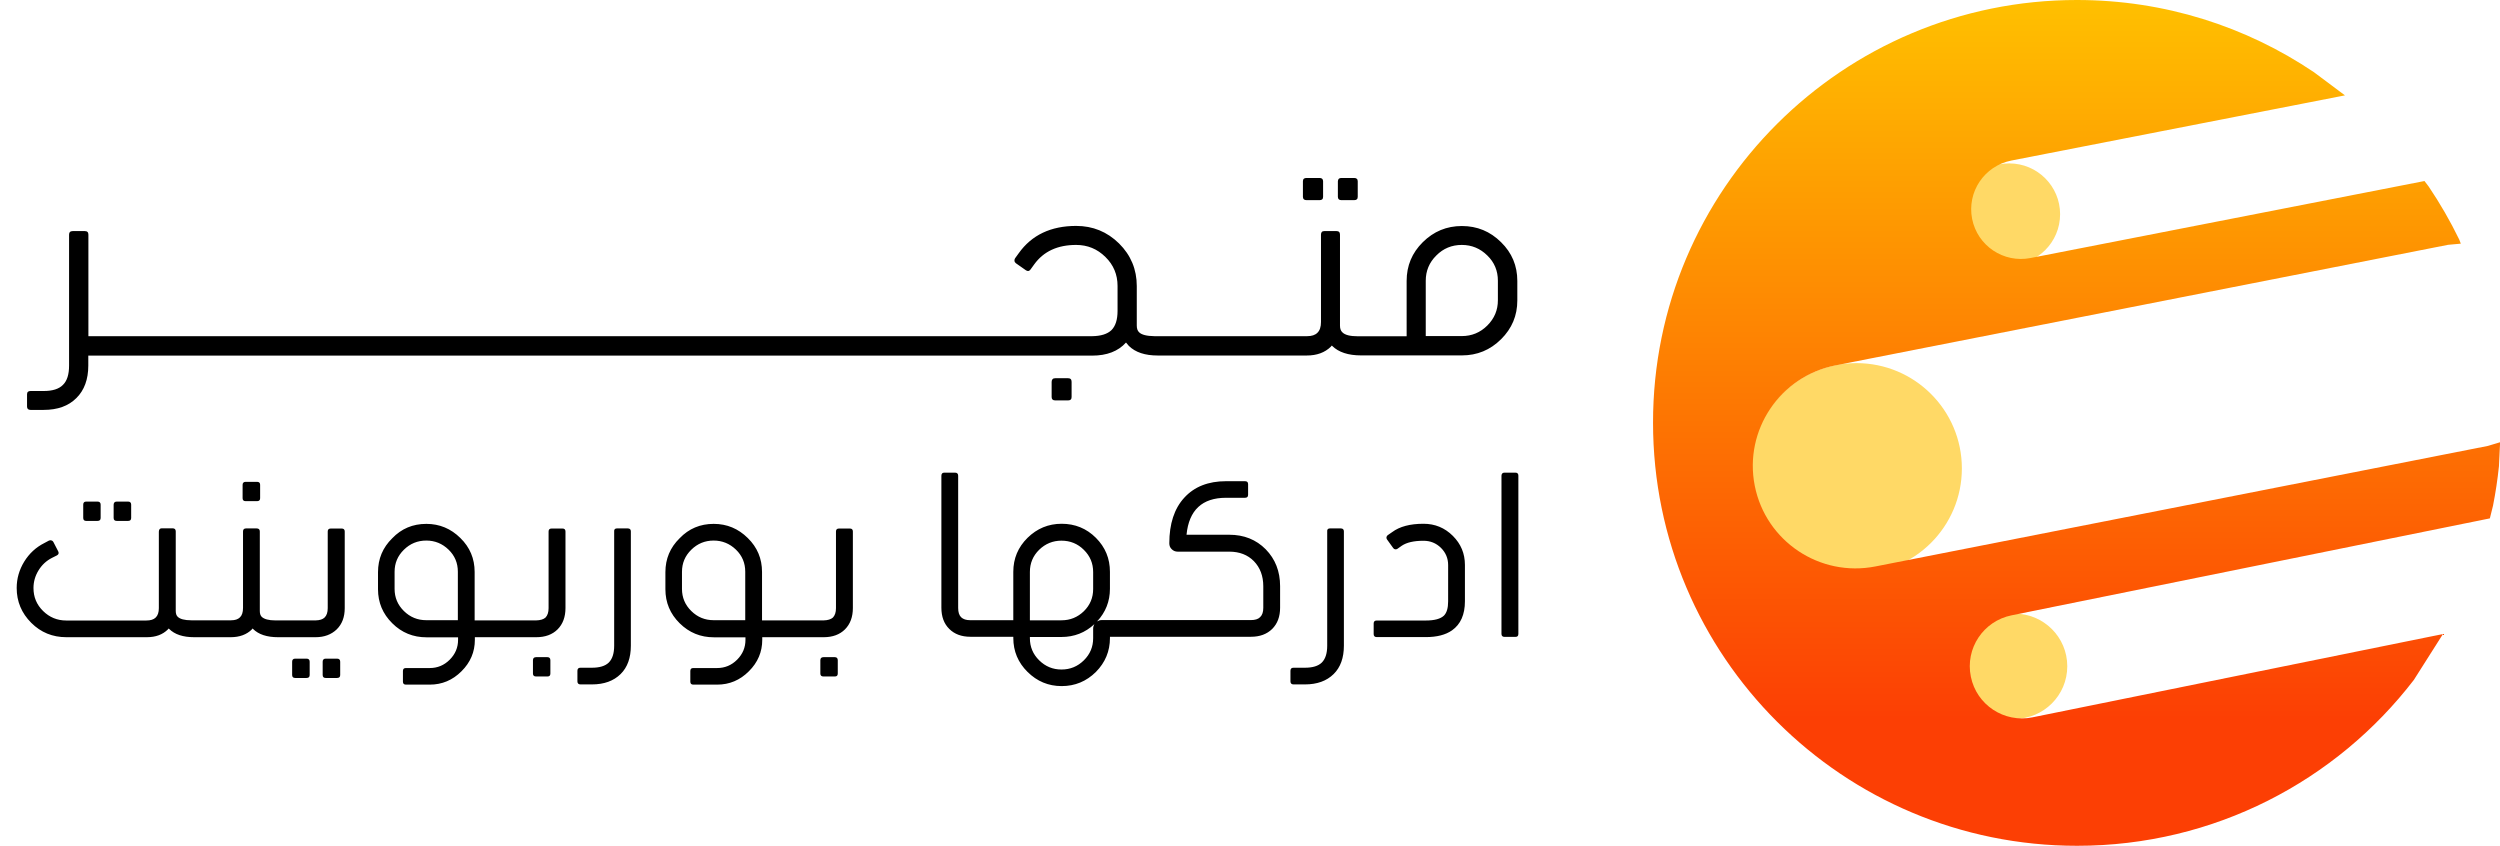 <svg xmlns="http://www.w3.org/2000/svg" x="0" y="0" viewBox="0 0 2367 801">
  <style>
    .st1{fill-rule:evenodd;clip-rule:evenodd;fill:#ffd966}
  </style>
  <path d="M308.4 623.6h10.7c2 0 3 1 3 2.9v12.6c0 1.9-1 2.8-3 2.8h-10.7c-1.9 0-2.9-.9-2.9-2.8v-12.6c0-1.9 1-2.9 2.9-2.9zm-28.9 0h10.7c2 0 3 1 3 2.9v12.6c0 1.9-1 2.8-3 2.8h-10.7c-1.9 0-2.9-.9-2.9-2.8v-12.6c0-1.9 1-2.9 2.9-2.9zm500.2-1.4h10.7c1.8 0 2.8 1 2.8 2.9v12.6c0 1.9-.9 2.8-2.8 2.8h-10.7c-2 0-3-.9-3-2.8v-12.6c0-1.9 1-2.9 3-2.9zm-272.1 0h10.7c1.8 0 2.8 1 2.8 2.9v12.6c0 1.9-.9 2.8-2.8 2.8h-10.7c-2 0-3-.9-3-2.8v-12.6c0-1.9 1-2.9 3-2.9zm528.6-31.3c-8.7 8.1-19.1 12.2-31.2 12.2h-29.9v1.2c0 8.1 2.9 15.1 8.8 20.9 5.9 5.8 12.9 8.7 21.1 8.7 8.3 0 15.3-2.9 21.2-8.7 5.9-5.8 8.8-12.8 8.8-20.9v-9c0-1.6.4-3 1.2-4.4zm-31.2-79c-8.2 0-15.2 2.9-21.1 8.6-5.9 5.8-8.8 12.8-8.8 21v45.8h29.9c8.3 0 15.3-2.9 21.2-8.6 5.9-5.8 8.8-12.8 8.8-21v-16.1c0-8.2-2.9-15.2-8.8-21-5.8-5.8-12.9-8.7-21.2-8.7zm-329.3-.1c-8.3 0-15.3 2.9-21.2 8.7-5.9 5.8-8.8 12.7-8.8 20.9v16.2c0 8.1 2.9 15.1 8.8 20.9 5.9 5.8 12.9 8.7 21.2 8.7h29.9v-45.9c0-8.2-2.9-15.2-8.8-20.9-5.9-5.7-13-8.6-21.1-8.6zm-272.1 0c-8.3 0-15.3 2.9-21.2 8.7-5.9 5.8-8.8 12.7-8.8 20.9v16.2c0 8.1 2.9 15.1 8.8 20.9 5.9 5.8 12.9 8.7 21.2 8.7h29.9v-45.9c0-8.2-2.9-15.2-8.8-20.9-5.9-5.7-12.9-8.6-21.1-8.6zm855.6-11.5h10.3c1.9 0 2.9 1 2.9 2.8v108.2c0 11.5-3.2 20.5-9.7 26.9-6.6 6.5-15.6 9.8-27.2 9.8h-10.8c-1.9 0-2.9-1-2.9-2.9v-10c0-2 1-2.9 2.9-2.9h10.8c7.3 0 12.6-1.6 16-4.9 3.4-3.4 5.1-8.7 5.1-15.9V503.2c-.2-1.9.7-2.9 2.6-2.9zm-675.1 0h10.3c1.9 0 2.9 1 2.9 2.8v108.2c0 11.5-3.2 20.5-9.7 26.9-6.6 6.5-15.6 9.8-27.2 9.8h-10.8c-1.9 0-2.9-1-2.9-2.9v-10c0-2 1-2.9 2.9-2.9h10.8c7.3 0 12.6-1.6 16-4.9 3.4-3.4 5.1-8.7 5.1-15.9V503.2c-.2-1.9.8-2.9 2.6-2.9zm-430.9-.1h10.2c2 0 3 1 3 2.9v75.3c0 2.5.6 4.3 1.8 5.5 2.2 2.2 6.5 3.4 12.9 3.4h37.6c3.8 0 6.6-.9 8.5-2.8 1.9-1.8 2.9-4.8 2.9-8.9v-72.4c0-2 1-2.9 2.9-2.9h10c2 0 3 1 3 2.9v75.3c0 2.5.6 4.3 1.8 5.5 2.3 2.2 6.6 3.4 12.9 3.4h38.1c4-.1 6.8-1 8.6-2.8 1.9-1.9 2.9-4.8 2.9-8.8v-72.6c0-1.9 1-2.8 3-2.8h10.1c2 0 3 .9 3 2.8v72.6c0 8.4-2.5 15.1-7.6 20.1-5.1 4.9-11.8 7.4-20 7.4h-35.5c-10.6 0-18.5-2.6-23.8-7.9-.1-.1-.2-.3-.3-.4-.1.1-.2.3-.4.5-.1.2-.2.3-.3.4-4.9 4.9-11.7 7.4-20.1 7.4h-34.5c-10.6 0-18.5-2.6-23.8-7.9l-.2-.2c-.1-.1-.1-.1-.1-.2-.4.4-.6.7-.8.9-4.9 4.9-11.5 7.4-20 7.4H62.8c-13 0-24.1-4.5-33.2-13.6-9.2-9.2-13.8-20.2-13.8-33 0-8.9 2.4-17.2 7.1-24.9 4.8-7.8 11.2-13.7 19.2-17.7l4.3-2.3c.5-.2 1-.3 1.4-.3.3 0 .6.1 1 .2.8.2 1.3.7 1.7 1.4l4.6 8.9c.3.6.4 1.1.4 1.6 0 .9-.6 1.7-1.7 2.3l-4.6 2.3c-5.3 2.7-9.5 6.6-12.7 11.8-3.2 5.2-4.8 10.8-4.8 16.7 0 8.6 3 15.8 9.1 21.8s13.4 9 21.9 9h75.8c4 0 7-.9 8.9-2.8 2-1.9 3-4.9 3-8.9v-72.4c.1-2.2 1-3.2 2.8-3.2zm522.5-4.2c12.6 0 23.3 4.5 32.3 13.4 9 8.8 13.5 19.5 13.5 32.1v45.9H779.7c4-.1 7-1 8.9-2.7 1.9-2 2.9-4.9 2.9-8.9v-72.6c0-1.9 1-2.8 2.9-2.8h10.2c1.9 0 2.9.9 2.9 2.8v72.5c0 8.4-2.5 15.2-7.5 20.2-4.9 4.9-11.7 7.4-20.1 7.4h-58.2v2.5c0 11.4-4.2 21.4-12.7 29.8-8.4 8.4-18.4 12.6-30 12.6h-22.6c-1.8 0-2.8-.9-2.8-2.8v-10.1c0-1.9.9-2.8 2.8-2.8H679c7.3 0 13.6-2.6 18.9-7.9 5.3-5.3 7.9-11.6 7.9-18.7v-2.5h-29.9c-12.6 0-23.4-4.4-32.4-13.3S630 570.5 630 557.9v-16.2c0-12.6 4.5-23.3 13.5-32.1 8.7-9.1 19.5-13.6 32.2-13.6zm-272.1 0c12.6 0 23.3 4.5 32.3 13.4 9 8.8 13.5 19.5 13.5 32.1v45.9H507.6c4-.1 7-1 8.9-2.7 1.9-2 2.9-4.9 2.9-8.9v-72.6c0-1.9 1-2.8 2.9-2.8h10.2c1.9 0 2.9.9 2.9 2.8v72.5c0 8.4-2.5 15.2-7.5 20.2-4.9 4.9-11.7 7.4-20.1 7.4h-58.2v2.5c0 11.4-4.2 21.4-12.7 29.8-8.4 8.4-18.4 12.6-30 12.6h-22.6c-1.8 0-2.8-.9-2.8-2.8v-10.1c0-1.9.9-2.8 2.8-2.8h22.6c7.3 0 13.6-2.6 18.9-7.9 5.3-5.3 7.9-11.6 7.9-18.7v-2.5h-29.9c-12.6 0-23.5-4.4-32.4-13.3-9-8.9-13.5-19.6-13.5-32.2v-16.2c0-12.6 4.5-23.3 13.5-32.1 8.7-9.1 19.5-13.6 32.2-13.6zm944.2-.1c10.8 0 20.1 3.8 27.8 11.5 7.6 7.6 11.4 16.7 11.4 27.5v34.4c0 12.6-4.1 21.8-12.2 27.5-6.1 4.3-14.4 6.4-24.8 6.4h-46.5c-1.9 0-2.9-1-2.9-2.8v-10.1c0-1.9 1-2.8 2.9-2.8h46.5c8.3 0 14-1.6 17.2-4.7 2.6-2.7 3.9-7.1 3.9-13.4V535c0-6.4-2.3-11.8-6.8-16.3-4.6-4.5-10.1-6.7-16.5-6.7-9.2 0-16 1.6-20.6 4.7l-4.1 2.9c-.5.4-1.1.5-1.8.5h-.3c-.8-.1-1.4-.5-1.9-1.2l-5.9-8.2c-.4-.6-.5-1.1-.5-1.7v-.4c.2-.8.6-1.5 1.2-1.9l4.2-2.9c7.1-5.3 17-7.9 29.7-7.9zm-1237.2-21h10.7c1.9 0 2.9 1 2.9 2.9v12.6c0 1.9-1 2.8-2.9 2.8h-10.7c-2 0-3-.9-3-2.8v-12.6c.1-2 1.1-2.9 3-2.9zm-29 0h10.7c2 0 3 1 3 2.9v12.6c0 1.9-1 2.8-3 2.8H81.6c-1.8 0-2.8-.9-2.8-2.8v-12.6c0-2 1-2.9 2.8-2.9zm151-18.7h10.7c2 0 3 .9 3 2.8v12.7c0 1.9-1 2.8-3 2.8h-10.7c-1.9 0-2.9-.9-2.9-2.8V459c0-1.8 1-2.8 2.9-2.8zm1191.9-8.7h10.3c1.8 0 2.8.9 2.8 2.8v149.9c0 1.9-.9 2.8-2.8 2.8h-10.3c-1.9 0-2.9-1-2.9-2.8V450.3c.1-1.8 1-2.8 2.9-2.8zm-530.4 0h10.1c2 0 3 1 3 2.9v125.2c0 4 .9 6.9 2.8 8.8 2 1.9 4.8 2.8 8.6 2.8h40.8v-45.8c0-12.6 4.5-23.3 13.5-32.2 9-8.8 19.7-13.3 32.3-13.3 12.6 0 23.5 4.4 32.4 13.3 8.9 8.9 13.3 19.6 13.3 32.2v16.1c0 11.9-4.1 22.2-12.2 30.9 1.3-.8 2.7-1.3 4.2-1.3h141.3c4.1 0 7.1-.9 8.9-2.8 2-1.9 3-4.8 3-8.8v-20.4c0-9.8-3-17.7-8.9-23.8-5.9-6-13.7-9-23.3-9H1115c-2.2 0-4.1-.8-5.6-2.3-1.6-1.5-2.3-3.4-2.3-5.6 0-18.4 4.7-32.9 14.2-43.2 9.5-10.4 22.7-15.6 39.5-15.6h18c1.9 0 2.9.9 2.9 2.8v10.1c0 1.9-1 2.8-2.9 2.8h-18c-22.6 0-35.1 11.7-37.4 35h40.5c13.9 0 25.4 4.6 34.5 13.8 9 9.2 13.6 20.8 13.6 34.9v20.4c0 8.4-2.5 15.1-7.5 20.1-5 4.9-11.7 7.4-20.1 7.4h-133.5v1.2c0 12.5-4.5 23.2-13.3 32.1-9 8.9-19.8 13.4-32.4 13.4-12.6 0-23.3-4.5-32.3-13.4-9-8.9-13.5-19.6-13.5-32.1v-1.2h-40.6c-8.4 0-15.1-2.5-20-7.4-5-4.9-7.5-11.6-7.5-20.1V450.5c0-2 .9-3 2.8-3zm105-89.4h12.2c2.2 0 3.3 1.1 3.3 3.4v14.4c0 2.2-1.1 3.2-3.3 3.2h-12.2c-2.3 0-3.4-1.1-3.4-3.2v-14.4c.1-2.3 1.2-3.4 3.4-3.4zM1384 231.9c-9.4 0-17.5 3.3-24.1 10-6.7 6.6-10 14.6-10 23.9v52.4h34.1c9.4 0 17.5-3.3 24.2-10 6.7-6.7 10-14.6 10-23.9v-18.5c0-9.4-3.3-17.4-10-23.9-6.7-6.6-14.7-10-24.2-10zm-365.1-18c15.8 0 29.3 5.5 40.6 16.6 11.2 11.1 16.8 24.6 16.8 40.3v37.4c0 2.9.7 5 2.2 6.4 2.4 2.4 7.3 3.6 14.5 3.7h144.6c4.4 0 7.6-1.1 9.7-3.2 2.3-2.2 3.4-5.6 3.4-10.2v-82.7c0-2.2 1-3.4 3.1-3.4h11.6c2.2 0 3.3 1.1 3.3 3.4v86.1c0 2.8.7 4.9 2.2 6.3 2.5 2.6 7.4 3.8 14.7 3.8h46.2V266c0-14.4 5.1-26.6 15.3-36.7 10.3-10.2 22.6-15.3 37-15.3 14.5 0 26.8 5.1 37.1 15.3 10.3 10.1 15.4 22.3 15.4 36.7v18.5c0 14.3-5.1 26.5-15.4 36.7-10.3 10.2-22.6 15.3-37.1 15.3h-95.4c-12.2 0-21.3-3-27.4-9 0-.1 0-.2-.1-.2-.1-.1-.1-.2-.1-.2l-1.1 1.1h.1c-5.7 5.6-13.3 8.4-22.9 8.4h-141c-12.1 0-21.2-3-27.4-9.1-.6-.6-1.5-1.7-2.7-3.2-7.4 8.3-18.1 12.4-32.1 12.4H83.6v9.4c0 13.1-3.8 23.4-11.3 30.8-7.5 7.5-17.8 11.2-31 11.2H28.9c-2.2 0-3.3-1.1-3.3-3.2v-11.5c0-2.2 1.1-3.2 3.3-3.2h12.5c8.3 0 14.4-1.9 18.2-5.8 3.9-3.8 5.8-9.9 5.8-18.2v-124c0-2.2 1.1-3.4 3.4-3.4h11.6c2.2 0 3.3 1.1 3.3 3.4v96.1H1034c8.3-.1 14.4-2 18.3-5.7 3.9-3.9 5.8-10 5.8-18.2v-23.7c0-10.7-3.8-19.9-11.5-27.4-7.7-7.6-16.9-11.4-27.7-11.4-17.6 0-30.8 6.1-39.7 18.4l-3.4 4.7c-.7 1-1.6 1.6-2.5 1.6-.6 0-1.3-.3-2.1-.8l-9.4-6.6c-.7-.6-1.2-1.3-1.3-2.2v-.6c0-.6.2-1.3.6-1.9l3.4-4.7c12.3-17.3 30.5-25.9 54.4-25.9zm251.1-45.4h12.1c2.3 0 3.4 1.1 3.4 3.2v14.6c0 2.2-1.1 3.2-3.4 3.2H1270c-2.2 0-3.3-1.1-3.3-3.2v-14.6c.1-2.2 1.2-3.2 3.3-3.2zm-33 0h12.4c2.2 0 3.3 1.1 3.3 3.2v14.6c0 2.2-1.1 3.2-3.3 3.2H1237c-2.3 0-3.4-1.1-3.4-3.2v-14.6c0-2.2 1.1-3.2 3.4-3.2z" fill-rule="evenodd" clip-rule="evenodd"/>
  <path class="st1" d="M1857.5 630.8c0-27.5 22.3-49.8 49.9-49.8s49.9 22.3 49.9 49.8-22.3 49.8-49.9 49.8-49.9-22.2-49.9-49.8zM1854.1 202.8c0-26.6 21.6-48.1 48.2-48.1s48.2 21.5 48.2 48.1-21.6 48.1-48.2 48.1-48.2-21.5-48.2-48.1zM1657.9 443.5c0-55.1 44.7-99.7 99.8-99.7s99.8 44.6 99.8 99.7-44.7 99.7-99.8 99.7-99.8-44.7-99.8-99.7z"/>
  <linearGradient id="SVGID_1_" gradientUnits="userSpaceOnUse" x1="1965.972" y1="0" x2="1965.972" y2="801" gradientTransform="matrix(1 0 0 -1 0 801)">
    <stop offset="0" stop-color="#fc3f04"/>
    <stop offset=".15" stop-color="#fc3f04"/>
    <stop offset="1" stop-color="#ffc000"/>
  </linearGradient>
  <path d="M1966.4 0c83.2 0 160.4 25.2 224.5 68.4l29.3 21.9-315.8 61.7c-25.6 5-42.2 29.7-37.2 55.2 5 25.5 29.8 42.1 55.3 37.1l373-72.9 3.9 5.1c10.8 16 20.5 32.8 29 50.3l1.5 3.9-12.1 1.1L1738 345.9c-52.7 10.4-87 61.4-76.6 114 10.4 52.6 61.6 86.8 114.3 76.4l579.8-114.1 11.6-3.5-1.1 22.7c-1.3 12.6-3.2 25.1-5.6 37.3l-3 12.1-452.9 91.8c-26.7 5.4-44 31.4-38.5 58.1 5.4 26.7 31.5 43.9 58.2 38.5l388.8-78.9-27.6 43.5c-73.4 95.5-188.9 157-318.8 157-221.7 0-401.5-179.3-401.5-400.5-.2-221 179.6-400.3 401.3-400.3z" fill="url(#SVGID_1_)"/>
</svg>

